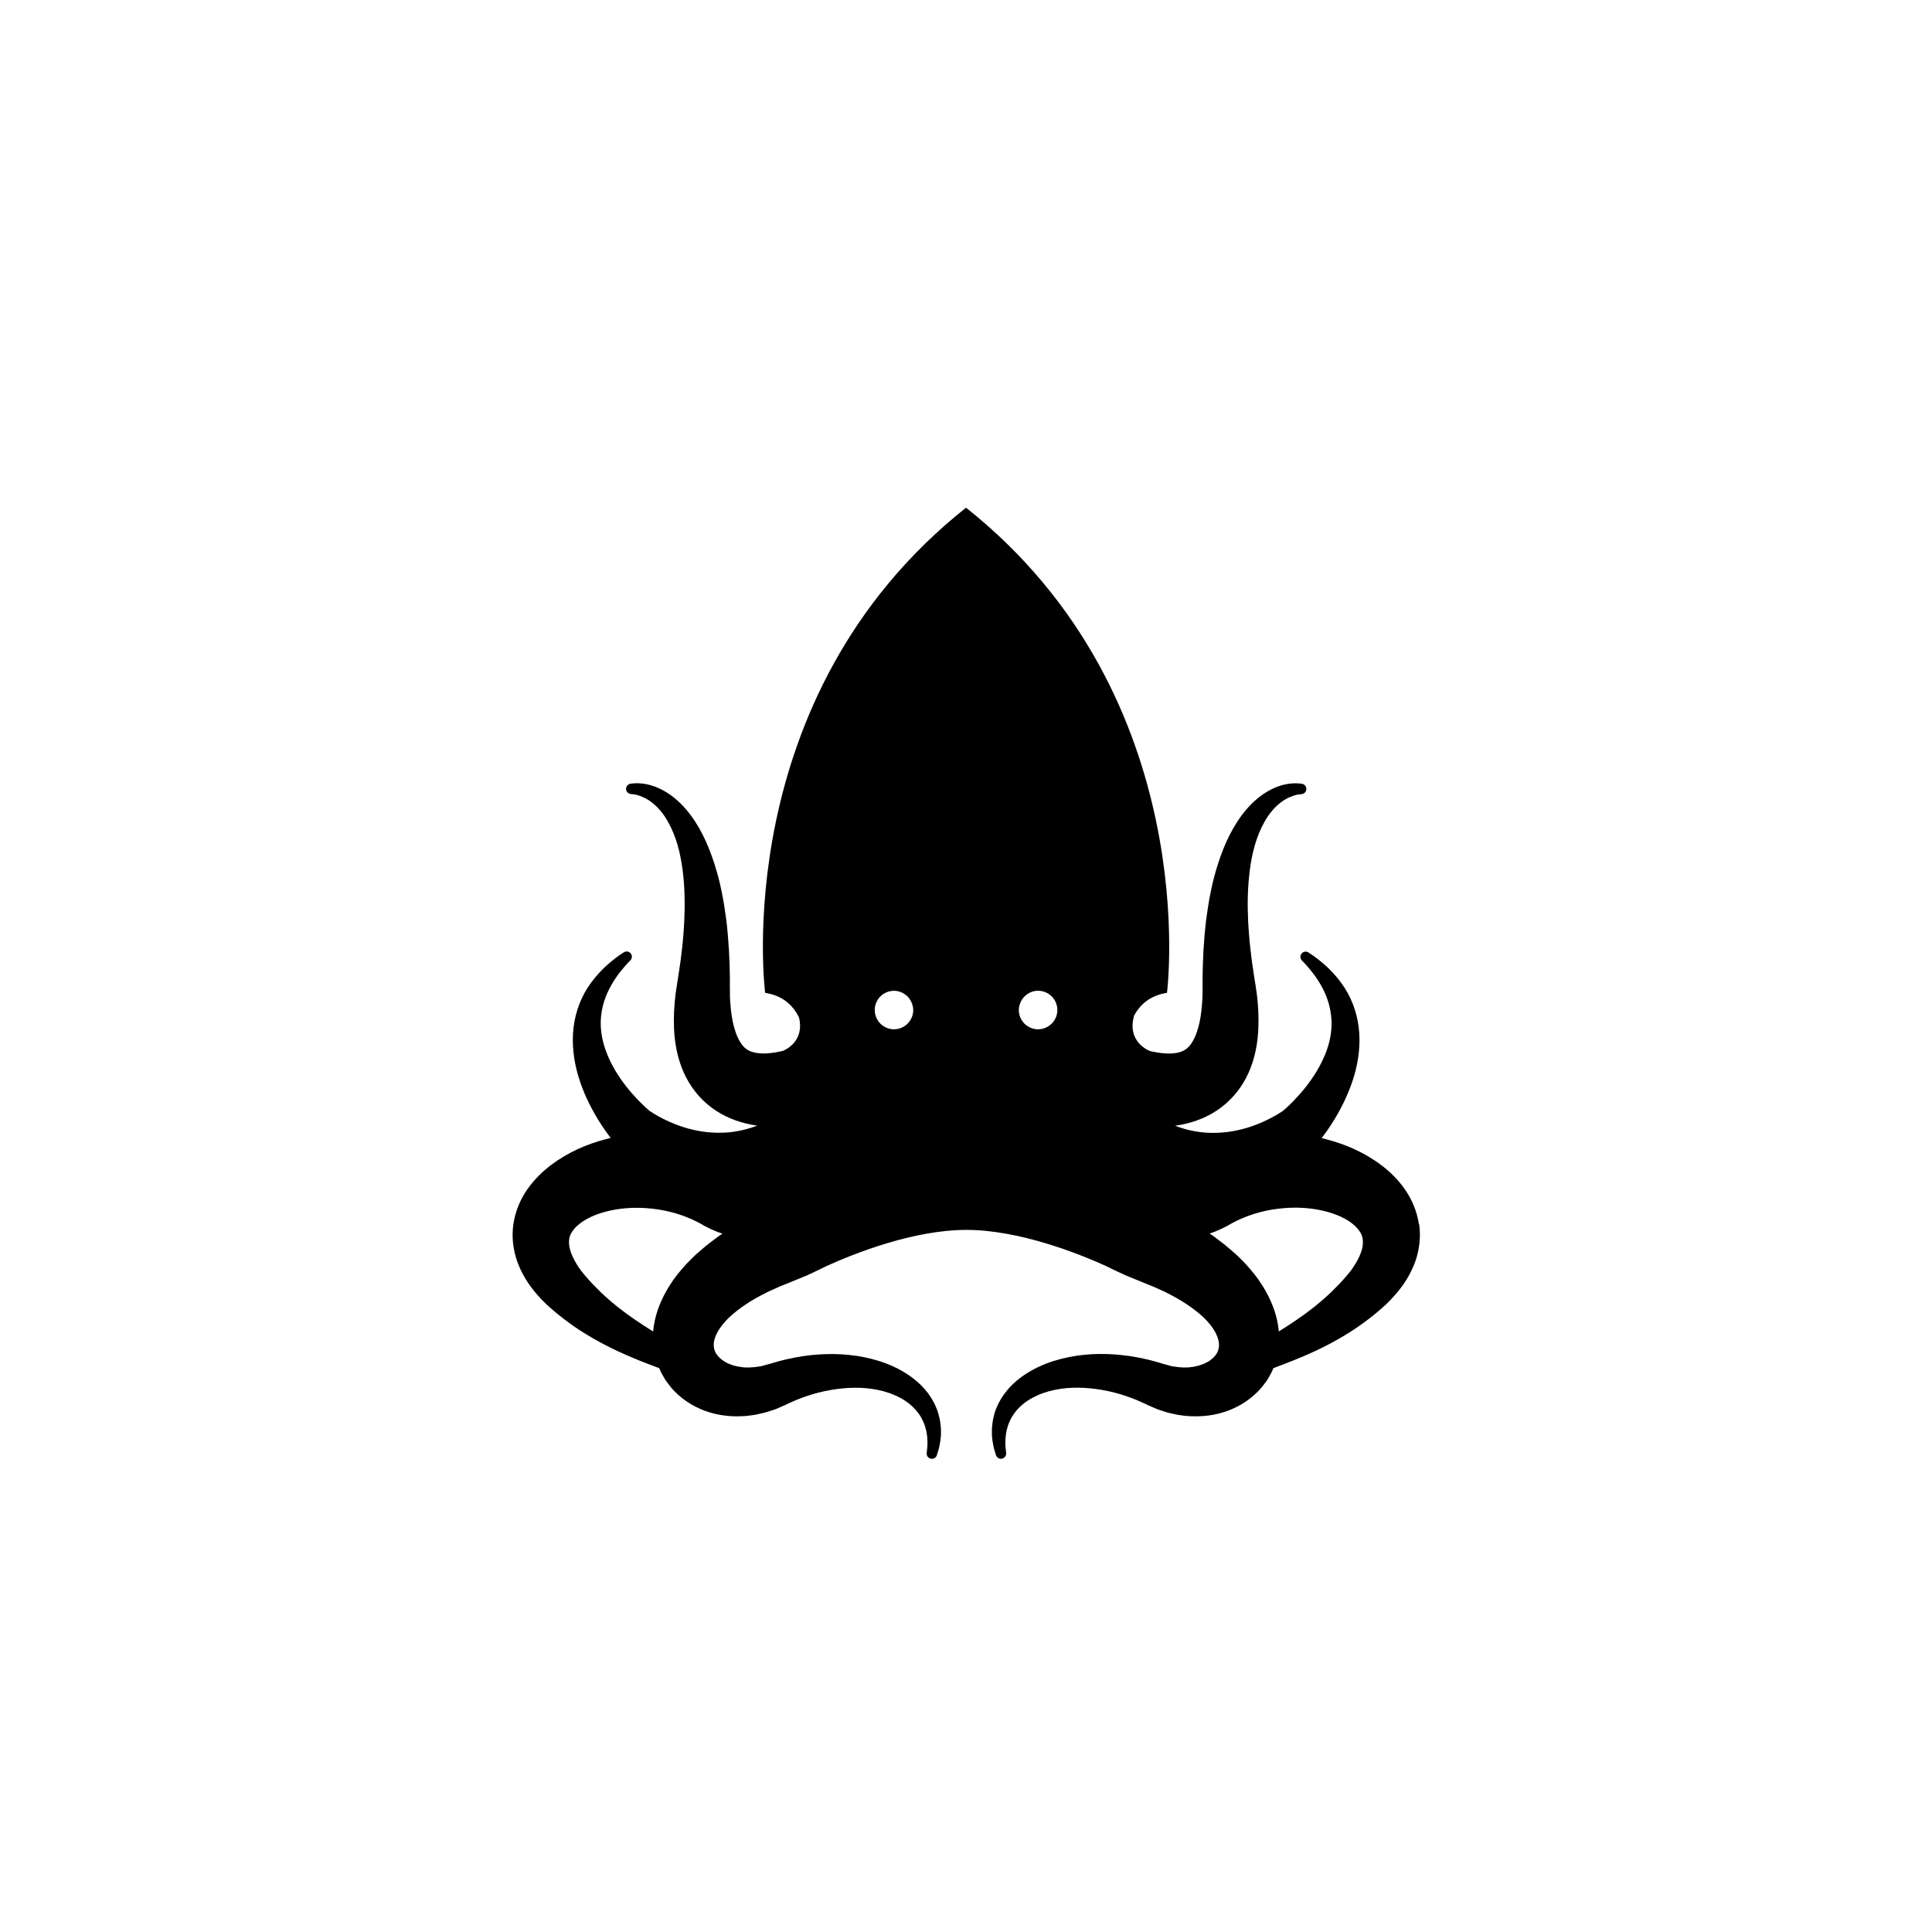 <?xml version="1.0" encoding="UTF-8"?>
<svg width="24" height="24" viewBox="0 0 32 32" fill="currentColor" xmlns="http://www.w3.org/2000/svg">
<path d="M23.501 20.274c-0.031-0.212-0.118-0.412-0.231-0.574s-0.25-0.295-0.392-0.402c-0.286-0.215-0.596-0.346-0.911-0.428-0.026-0.007-0.051-0.013-0.077-0.019 0.079-0.103 0.151-0.208 0.217-0.317 0.134-0.223 0.246-0.46 0.322-0.715 0.074-0.254 0.109-0.529 0.076-0.799-0.032-0.27-0.134-0.529-0.288-0.737-0.076-0.105-0.161-0.199-0.253-0.283l-0.070-0.061c-0.024-0.020-0.048-0.039-0.072-0.058l-0.075-0.055-0.073-0.049c-0.033-0.022-0.078-0.020-0.108 0.009-0.035 0.033-0.036 0.087-0.003 0.122l0.061 0.064 0.055 0.063 0.053 0.065 0.050 0.066c0.064 0.090 0.119 0.183 0.162 0.28 0.086 0.193 0.122 0.395 0.108 0.593s-0.077 0.39-0.17 0.571c-0.092 0.181-0.213 0.353-0.351 0.51-0.069 0.078-0.142 0.154-0.217 0.223-0.019 0.017-0.037 0.034-0.056 0.049-0.009 0.008-0.018 0.016-0.026 0.022l-0.003 0.002-0.001 0c-0.001 0.001 0.012-0.011 0.005-0.005 0-0 0-0 0-0.001s-0.001 0-0.001 0.001l-0.011 0.007c-0.035 0.023-0.077 0.049-0.12 0.072-0.171 0.095-0.356 0.17-0.541 0.216-0.186 0.047-0.372 0.064-0.551 0.056s-0.354-0.046-0.521-0.107c-0.008-0.003-0.015-0.006-0.023-0.009 0.035-0.005 0.069-0.011 0.105-0.018 0.11-0.022 0.222-0.054 0.334-0.101s0.222-0.108 0.322-0.184c0.101-0.076 0.191-0.166 0.267-0.263s0.137-0.2 0.183-0.303c0.047-0.103 0.081-0.206 0.106-0.306 0.024-0.1 0.041-0.198 0.050-0.294 0.019-0.191 0.015-0.372 0.002-0.546l-0.006-0.065-0.007-0.067c-0.003-0.022-0.005-0.046-0.008-0.066l-0.009-0.057-0.004-0.029-0.002-0.014-0.001-0.007-0.001-0.003-0-0.002c0 0.001-0-0.006-0.001-0.008l-0.009-0.054-0.017-0.109c-0.023-0.146-0.043-0.291-0.059-0.437-0.010-0.073-0.014-0.146-0.021-0.219s-0.009-0.145-0.015-0.219c-0.006-0.145-0.011-0.291-0.006-0.435 0.001-0.072 0.007-0.144 0.011-0.216 0.007-0.071 0.012-0.143 0.022-0.213 0.018-0.141 0.045-0.281 0.084-0.415s0.090-0.263 0.158-0.382c0.066-0.119 0.15-0.226 0.253-0.309 0.051-0.042 0.108-0.077 0.169-0.103 0.030-0.013 0.061-0.024 0.093-0.033 0.016-0.004 0.030-0.006 0.045-0.010 0.017-0.003 0.038-0.004 0.056-0.006l0.002-0c0.039-0.004 0.072-0.036 0.076-0.077 0.005-0.047-0.029-0.090-0.077-0.095-0.020-0.002-0.037-0.005-0.059-0.006-0.023-0-0.047-0.002-0.069-0.001-0.044 0.002-0.088 0.007-0.131 0.015-0.087 0.017-0.171 0.047-0.249 0.088-0.157 0.080-0.292 0.195-0.404 0.325s-0.203 0.275-0.28 0.425c-0.076 0.15-0.137 0.305-0.188 0.462-0.027 0.078-0.048 0.158-0.070 0.237-0.020 0.079-0.040 0.159-0.055 0.239-0.034 0.16-0.057 0.32-0.079 0.481-0.019 0.161-0.033 0.322-0.042 0.482s-0.014 0.321-0.016 0.481v0.18c0 0.006-0.001-0.006-0-0.004v0.006l-0 0.007v0.014l-0 0.029-0.001 0.058c0 0.018-0.002 0.032-0.002 0.049l-0.003 0.048-0.004 0.049c-0.010 0.132-0.029 0.259-0.060 0.37-0.015 0.056-0.034 0.107-0.053 0.154-0.021 0.046-0.043 0.086-0.066 0.119-0.047 0.068-0.095 0.101-0.145 0.123s-0.112 0.036-0.196 0.038c-0.084 0.003-0.185-0.007-0.293-0.030-0.015-0.003-0.031-0.006-0.046-0.010 0 0-0.393-0.139-0.264-0.589 0.088-0.163 0.248-0.331 0.544-0.375 0 0 0.631-4.891-3.326-8.034-0.003-0.002-0.005 0-0.005 0-3.957 3.143-3.325 8.034-3.325 8.034 0.316 0.047 0.477 0.235 0.561 0.407 0.095 0.395-0.224 0.537-0.268 0.554-0.018 0.004-0.036 0.009-0.054 0.012-0.108 0.023-0.209 0.033-0.293 0.030s-0.146-0.017-0.196-0.038c-0.050-0.022-0.098-0.055-0.145-0.123-0.023-0.033-0.046-0.074-0.066-0.119-0.020-0.047-0.038-0.098-0.053-0.154-0.031-0.111-0.050-0.238-0.060-0.37l-0.004-0.049-0.003-0.047c-0.001-0.017-0.002-0.031-0.002-0.049l-0-0.058-0-0.029-0-0.014v-0.013c0-0.002-0.001 0.011-0.001 0.004v-0.060l-0-0.12c-0.001-0.16-0.006-0.321-0.016-0.481s-0.023-0.322-0.042-0.482c-0.022-0.161-0.045-0.321-0.079-0.482-0.015-0.080-0.035-0.16-0.055-0.239-0.023-0.079-0.044-0.158-0.070-0.237-0.052-0.157-0.112-0.312-0.188-0.462s-0.167-0.294-0.28-0.425c-0.112-0.13-0.247-0.246-0.404-0.325-0.078-0.040-0.162-0.070-0.249-0.088-0.043-0.008-0.087-0.013-0.131-0.015-0.022-0.001-0.047 0-0.069 0.001-0.022 0.001-0.039 0.004-0.059 0.006-0.047 0.005-0.082 0.048-0.077 0.095 0.004 0.041 0.037 0.072 0.076 0.076l0.002 0c0.019 0.002 0.040 0.003 0.056 0.006 0.015 0.004 0.029 0.006 0.045 0.010 0.032 0.008 0.063 0.019 0.093 0.033 0.061 0.026 0.117 0.060 0.169 0.102 0.103 0.083 0.187 0.19 0.253 0.31 0.067 0.118 0.119 0.247 0.158 0.381s0.065 0.274 0.084 0.415c0.010 0.070 0.015 0.143 0.022 0.213 0.003 0.072 0.010 0.143 0.010 0.216 0.005 0.144 0.001 0.29-0.005 0.435-0.005 0.073-0.008 0.146-0.015 0.219s-0.011 0.146-0.021 0.219c-0.016 0.146-0.035 0.291-0.059 0.437l-0.017 0.109-0.009 0.055c0-0.005-0.001 0.009-0.001 0.008l-0 0.002-0 0.004-0.001 0.007-0.002 0.014-0.005 0.028-0.009 0.057c-0.003 0.020-0.005 0.044-0.008 0.066l-0.007 0.067-0.006 0.065c-0.014 0.174-0.018 0.355 0.001 0.546 0.010 0.095 0.026 0.194 0.050 0.294 0.026 0.101 0.059 0.203 0.106 0.306s0.107 0.206 0.183 0.303c0.075 0.097 0.166 0.187 0.267 0.263s0.211 0.138 0.322 0.184c0.111 0.047 0.224 0.079 0.333 0.101 0.035 0.007 0.070 0.013 0.105 0.018-0.008 0.003-0.015 0.006-0.023 0.009-0.167 0.061-0.341 0.099-0.521 0.107s-0.366-0.009-0.551-0.056c-0.185-0.046-0.37-0.121-0.542-0.216-0.042-0.023-0.084-0.049-0.119-0.072l-0.011-0.008c-0-0-0.002-0.001-0.001-0s0 0 0 0c-0.007-0.006 0.006 0.006 0.005 0.005l-0.001-0-0.003-0.002c-0.008-0.006-0.017-0.014-0.026-0.022-0.018-0.016-0.037-0.032-0.056-0.049-0.075-0.069-0.148-0.145-0.217-0.223-0.138-0.157-0.259-0.328-0.351-0.51s-0.155-0.374-0.17-0.571c-0.015-0.197 0.021-0.399 0.108-0.593 0.043-0.097 0.098-0.19 0.162-0.28l0.050-0.066 0.053-0.065 0.055-0.063 0.061-0.064c0.033-0.035 0.031-0.089-0.003-0.122-0.030-0.028-0.075-0.031-0.108-0.009l-0.073 0.049-0.075 0.055c-0.024 0.019-0.048 0.038-0.072 0.058l-0.070 0.061c-0.092 0.084-0.177 0.179-0.253 0.283-0.154 0.208-0.256 0.467-0.288 0.737-0.033 0.27 0.002 0.545 0.076 0.799 0.075 0.255 0.188 0.493 0.322 0.715 0.066 0.109 0.138 0.214 0.217 0.317-0.026 0.006-0.052 0.012-0.077 0.019-0.314 0.082-0.624 0.214-0.911 0.429-0.142 0.108-0.278 0.24-0.392 0.402s-0.2 0.363-0.231 0.574c-0.033 0.212-0.004 0.426 0.058 0.608 0.032 0.091 0.070 0.175 0.114 0.253 0.044 0.077 0.091 0.15 0.143 0.215 0.051 0.067 0.105 0.127 0.16 0.185l0.045 0.044 0.022 0.022c0.008 0.007 0.015 0.015 0.021 0.020l0.081 0.072c0.111 0.095 0.226 0.184 0.343 0.267 0.237 0.164 0.486 0.302 0.737 0.42 0.23 0.108 0.462 0.198 0.691 0.283 0.001 0.003 0.002 0.006 0.004 0.010l0.018 0.043c0.007 0.014 0.014 0.027 0.022 0.041 0.015 0.027 0.030 0.054 0.046 0.081l0.012 0.020 0.013 0.018 0.027 0.037c0.018 0.024 0.036 0.049 0.055 0.072 0.157 0.183 0.356 0.309 0.559 0.384s0.412 0.099 0.61 0.090c0.024-0.001 0.050-0.002 0.074-0.004l0.072-0.009 0.072-0.010c0.024-0.004 0.047-0.010 0.070-0.015l0.070-0.016c0.012-0.003 0.023-0.005 0.035-0.009l0.037-0.011 0.073-0.023 0.036-0.012c0.012-0.004 0.025-0.008 0.033-0.012l0.117-0.051c0.007-0.003-0.012 0.004 0.017-0.007l0.003-0.001 0.006-0.003 0.023-0.011 0.046-0.022c0.031-0.015 0.062-0.028 0.093-0.041s0.062-0.027 0.094-0.038c0.127-0.049 0.257-0.088 0.389-0.117 0.265-0.057 0.54-0.079 0.804-0.040 0.132 0.020 0.26 0.054 0.379 0.107s0.228 0.123 0.314 0.214c0.011 0.012 0.022 0.023 0.033 0.035l0.029 0.037 0.015 0.019 0.013 0.020 0.025 0.040c0.030 0.056 0.058 0.115 0.073 0.178 0.004 0.016 0.009 0.032 0.013 0.048l0.008 0.049 0.004 0.025c0.001 0.008 0.001 0.017 0.002 0.025l0.004 0.051c0.002 0.034-0 0.066 0 0.1-0.003 0.037-0.008 0.075-0.012 0.113v0.001c-0.005 0.048 0.029 0.090 0.077 0.095 0.042 0.004 0.080-0.022 0.092-0.061 0.011-0.037 0.022-0.072 0.033-0.11 0.008-0.041 0.019-0.084 0.024-0.125l0.007-0.062c0.001-0.010 0.002-0.021 0.003-0.031l0-0.032 0-0.064c0-0.021-0.003-0.043-0.005-0.064-0.006-0.086-0.028-0.172-0.056-0.255l-0.025-0.061-0.013-0.031-0.015-0.029-0.032-0.059c-0.011-0.019-0.024-0.037-0.036-0.055-0.023-0.038-0.052-0.072-0.080-0.106-0.013-0.018-0.030-0.033-0.045-0.049s-0.030-0.033-0.046-0.047c-0.065-0.059-0.133-0.115-0.206-0.161-0.145-0.095-0.303-0.166-0.465-0.217-0.325-0.102-0.664-0.131-0.998-0.109-0.167 0.011-0.334 0.035-0.497 0.072-0.041 0.008-0.082 0.019-0.122 0.029s-0.082 0.021-0.121 0.033l-0.060 0.018-0.030 0.009-0.008 0.002-0.004 0.001c0.027-0.010 0.006-0.002 0.011-0.004l-0.014 0.004-0.11 0.030c-0.010 0.003-0.016 0.003-0.022 0.004l-0.018 0.002-0.036 0.005-0.018 0.003c-0.006 0.001-0.014 0.001-0.021 0.002l-0.042 0.003c-0.014 0.001-0.028 0.003-0.042 0.003l-0.041-0.001-0.040-0c-0.013-0.001-0.026-0.003-0.039-0.005-0.104-0.011-0.199-0.041-0.274-0.084s-0.13-0.098-0.161-0.152c-0.029-0.056-0.036-0.108-0.031-0.165 0.006-0.056 0.027-0.122 0.070-0.195s0.105-0.15 0.181-0.225c0.159-0.149 0.367-0.287 0.598-0.402l0.042-0.022 0.045-0.020 0.090-0.041c0.058-0.029 0.123-0.051 0.184-0.077l0.33-0.135 0.045-0.021v-0l0.060-0.028c0.074-0.035 0.148-0.069 0.217-0.105 0.467-0.212 1.445-0.601 2.32-0.601s1.853 0.389 2.321 0.601c0.069 0.037 0.143 0.071 0.217 0.105l0.091 0.042 0.015 0.007 0.013 0.005 0.317 0.13c0.061 0.026 0.126 0.048 0.184 0.077l0.135 0.061 0.042 0.022c0.231 0.115 0.439 0.254 0.598 0.402 0.077 0.075 0.139 0.152 0.181 0.225s0.063 0.139 0.070 0.195c0.006 0.056-0.002 0.108-0.030 0.165-0.031 0.054-0.086 0.11-0.161 0.152s-0.171 0.073-0.274 0.084c-0.013 0.002-0.026 0.004-0.039 0.005l-0.041 0-0.041 0.001c-0.013 0-0.027-0.002-0.041-0.003l-0.042-0.003c-0.007-0.001-0.015-0.001-0.020-0.002l-0.018-0.003-0.036-0.005-0.018-0.002c-0.006-0.001-0.011-0.001-0.022-0.004l-0.123-0.034c0.005 0.002-0.016-0.006 0.011 0.004l-0.004-0.001-0.008-0.002-0.090-0.028c-0.040-0.012-0.081-0.023-0.121-0.033s-0.081-0.021-0.122-0.029c-0.163-0.037-0.33-0.060-0.497-0.072-0.334-0.023-0.674 0.007-0.999 0.109-0.162 0.051-0.32 0.122-0.465 0.217-0.073 0.046-0.142 0.102-0.206 0.161-0.016 0.015-0.031 0.032-0.046 0.047s-0.031 0.031-0.045 0.049c-0.027 0.035-0.056 0.068-0.080 0.106-0.012 0.018-0.025 0.036-0.036 0.055l-0.032 0.059-0.015 0.029-0.013 0.031-0.026 0.061c-0.027 0.084-0.049 0.169-0.055 0.255-0.002 0.021-0.005 0.042-0.005 0.064l0 0.064 0 0.032c0 0.010 0.002 0.021 0.003 0.031l0.007 0.062c0.005 0.041 0.016 0.084 0.024 0.125 0.010 0.038 0.022 0.073 0.033 0.11 0.012 0.039 0.050 0.066 0.092 0.061 0.047-0.005 0.082-0.048 0.077-0.095v-0.001c-0.004-0.037-0.009-0.076-0.012-0.113 0.001-0.034-0.002-0.066 0-0.1l0.004-0.051c0-0.008 0.001-0.017 0.002-0.025l0.004-0.025 0.008-0.049c0.003-0.016 0.009-0.032 0.012-0.048 0.016-0.064 0.043-0.123 0.073-0.178l0.026-0.040 0.012-0.020 0.015-0.019 0.029-0.037c0.010-0.012 0.022-0.023 0.032-0.035 0.087-0.091 0.196-0.161 0.314-0.214s0.247-0.087 0.379-0.107c0.264-0.039 0.54-0.017 0.804 0.040 0.132 0.029 0.263 0.068 0.389 0.117 0.032 0.011 0.063 0.025 0.094 0.038s0.062 0.026 0.093 0.041l0.046 0.022 0.031 0.015c0.030 0.011 0.010 0.004 0.017 0.007l0.013 0.006 0.104 0.045c0.007 0.004 0.020 0.008 0.032 0.012l0.036 0.012 0.073 0.024 0.037 0.011c0.012 0.004 0.023 0.006 0.035 0.009l0.070 0.016c0.023 0.005 0.047 0.011 0.070 0.015l0.072 0.010 0.073 0.009c0.024 0.002 0.050 0.003 0.075 0.004 0.198 0.009 0.406-0.015 0.609-0.090s0.401-0.201 0.558-0.384c0.019-0.023 0.037-0.048 0.056-0.072l0.027-0.037 0.013-0.018 0.012-0.020c0.015-0.027 0.031-0.053 0.045-0.081 0.007-0.014 0.015-0.027 0.022-0.041l0.018-0.043c0.001-0.003 0.003-0.006 0.004-0.010 0.229-0.086 0.461-0.175 0.691-0.283 0.251-0.117 0.5-0.255 0.736-0.42 0.117-0.083 0.233-0.171 0.343-0.267l0.081-0.072c0.006-0.005 0.014-0.012 0.021-0.020l0.067-0.067c0.055-0.058 0.109-0.118 0.16-0.185 0.052-0.065 0.099-0.138 0.143-0.215 0.043-0.078 0.082-0.163 0.114-0.253 0.061-0.182 0.090-0.395 0.058-0.607zM11.942 20.449c-0.018 0.012-0.036 0.024-0.054 0.037l-0.053 0.040-0.106 0.081c-0.018 0.013-0.035 0.027-0.052 0.042l-0.052 0.044c-0.034 0.030-0.069 0.059-0.103 0.090l-0.1 0.098c-0.017 0.017-0.033 0.033-0.049 0.050l-0.048 0.054c-0.031 0.036-0.063 0.071-0.094 0.11-0.121 0.154-0.231 0.329-0.311 0.532-0.040 0.101-0.071 0.212-0.090 0.327l-0.011 0.088c-0 0.004-0.001 0.008-0.001 0.012-0.103-0.064-0.204-0.129-0.301-0.196-0.208-0.142-0.401-0.296-0.575-0.463-0.086-0.084-0.169-0.17-0.246-0.261l-0.057-0.069c-0.006-0.007-0.009-0.012-0.013-0.016l-0.010-0.015-0.021-0.029c-0.029-0.044-0.058-0.087-0.080-0.13-0.024-0.043-0.041-0.085-0.057-0.126-0.014-0.040-0.024-0.079-0.030-0.115-0.009-0.071-0.003-0.128 0.017-0.175s0.050-0.092 0.097-0.139c0.047-0.046 0.11-0.093 0.186-0.134 0.151-0.082 0.345-0.138 0.546-0.164s0.413-0.021 0.617 0.009c0.204 0.030 0.403 0.089 0.584 0.172 0.046 0.021 0.090 0.043 0.133 0.067l0.064 0.037 0.055 0.028 0.039 0.019 0.038 0.017c0.052 0.023 0.105 0.044 0.161 0.063l-0.023 0.016zM14.488 16.73c0-0.176 0.143-0.319 0.319-0.319 0.139 0 0.256 0.090 0.3 0.214 0.011 0.033 0.019 0.068 0.019 0.104 0 0.176-0.143 0.319-0.319 0.319-0.085 0-0.162-0.034-0.219-0.088-0.061-0.058-0.099-0.139-0.099-0.23zM17.414 16.959c-0.057 0.055-0.135 0.089-0.22 0.089-0.176 0-0.319-0.142-0.319-0.319 0-0.037 0.007-0.071 0.019-0.104 0.043-0.125 0.16-0.215 0.3-0.215 0.176 0 0.319 0.143 0.319 0.319 0 0.091-0.038 0.172-0.098 0.23zM22.571 20.633c-0.006 0.036-0.015 0.074-0.030 0.115-0.016 0.041-0.033 0.083-0.057 0.126-0.023 0.043-0.051 0.087-0.080 0.13l-0.021 0.029-0.010 0.015c-0.004 0.005-0.007 0.010-0.013 0.016l-0.057 0.069c-0.077 0.090-0.16 0.177-0.246 0.261-0.174 0.167-0.367 0.321-0.575 0.463-0.097 0.067-0.198 0.132-0.301 0.196-0-0.004-0.001-0.008-0.001-0.012l-0.011-0.088c-0.018-0.115-0.050-0.225-0.090-0.327-0.080-0.203-0.19-0.379-0.311-0.532-0.030-0.038-0.062-0.073-0.093-0.11l-0.048-0.054c-0.016-0.017-0.033-0.033-0.049-0.050l-0.1-0.098c-0.034-0.031-0.069-0.060-0.103-0.090l-0.052-0.044c-0.017-0.015-0.035-0.029-0.052-0.043l-0.159-0.121c-0.018-0.013-0.036-0.024-0.054-0.037l-0.023-0.015c0.056-0.019 0.109-0.040 0.16-0.063l0.038-0.017 0.039-0.019 0.055-0.028 0.064-0.037c0.043-0.024 0.088-0.046 0.133-0.067 0.182-0.083 0.38-0.142 0.584-0.172s0.415-0.036 0.617-0.009c0.201 0.026 0.395 0.082 0.546 0.164 0.076 0.040 0.139 0.087 0.185 0.134s0.078 0.091 0.097 0.139c0.020 0.047 0.026 0.104 0.017 0.175z"/>
</svg>